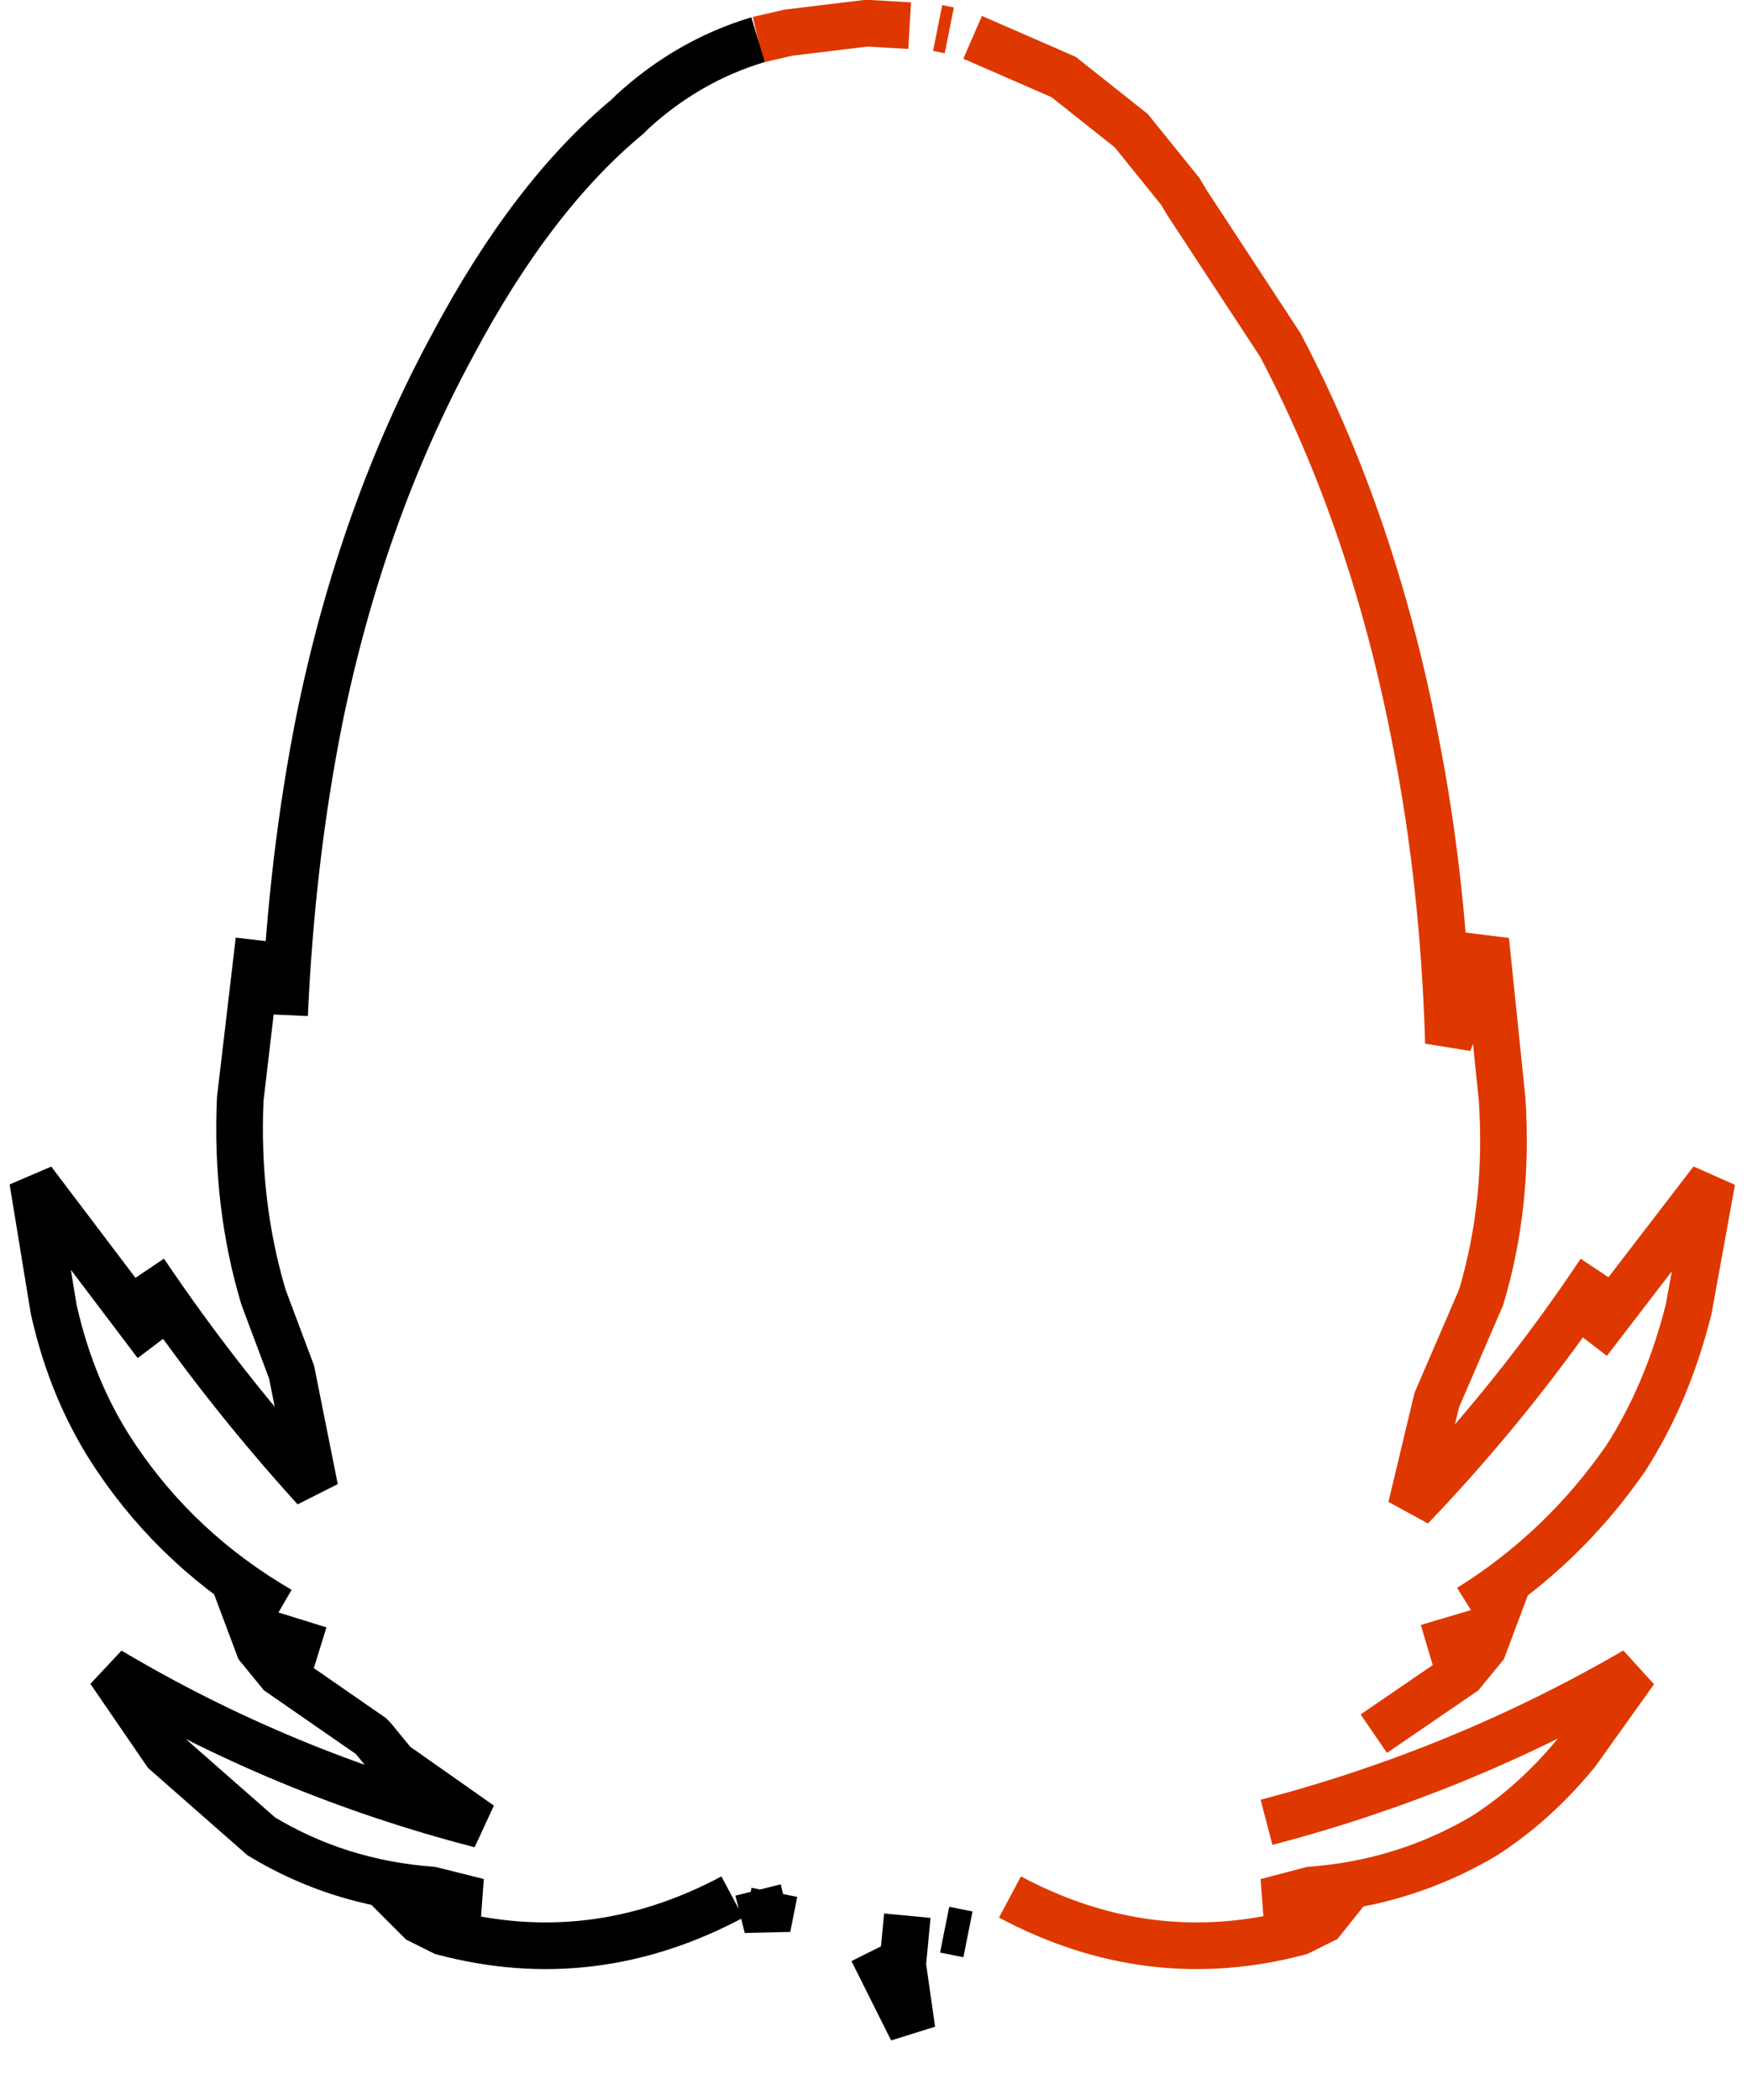 <?xml version="1.0" encoding="UTF-8" standalone="no"?>
<svg xmlns:ffdec="https://www.free-decompiler.com/flash" xmlns:xlink="http://www.w3.org/1999/xlink" ffdec:objectType="shape" height="45.0px" width="37.45px" xmlns="http://www.w3.org/2000/svg">
  <g transform="matrix(1.0, 0.0, 0.0, 1.0, 18.7, 22.1)">
    <path d="M1.4 -21.5 L1.65 -21.45 M2.15 -21.3 L4.1 -20.45 5.55 -19.3 6.6 -18.0 6.75 -17.75 8.75 -14.7 Q10.75 -10.9 11.65 -6.2 12.25 -3.15 12.35 0.25 L13.15 -1.95 13.5 1.45 Q13.65 3.7 13.05 5.7 L12.1 7.9 11.55 10.2 Q13.8 7.85 15.6 5.15 M12.8 12.35 Q14.8 11.1 16.15 9.15 17.05 7.75 17.5 5.95 L18.0 3.2 15.35 6.65 M2.95 18.55 Q5.95 20.15 9.15 19.3 L9.65 19.05 9.85 18.8 8.45 18.65 9.4 18.4 Q11.4 18.25 13.1 17.25 14.2 16.55 15.1 15.45 L16.35 13.7 Q12.65 15.85 8.45 16.95 M10.75 15.05 L12.65 13.75 13.1 13.2 13.25 12.8 11.9 13.2 M-2.45 -21.25 L-1.8 -21.4 -0.15 -21.6 -0.05 -21.6 0.8 -21.55" fill="none" stroke="#de3800" stroke-linecap="butt" stroke-linejoin="miter-clip" stroke-miterlimit="3.0" stroke-width="1.0"/>
    <path d="M1.55 19.25 L2.05 19.35 M0.0 19.7 L0.85 21.4 0.65 20.0 0.75 18.95 M-12.6 -0.35 Q-12.45 -3.7 -11.85 -6.7 -10.95 -11.1 -9.0 -14.7 -7.3 -17.9 -5.25 -19.6 L-5.15 -19.7 Q-3.95 -20.8 -2.45 -21.25 M-12.7 12.4 Q-14.85 11.15 -16.2 9.15 -17.15 7.75 -17.55 5.95 L-18.0 3.2 -15.35 6.7 M-15.6 5.15 Q-13.95 7.6 -11.95 9.8 L-12.45 7.3 -13.05 5.7 Q-13.65 3.7 -13.55 1.45 L-13.15 -1.95 M-3.0 18.55 Q-6.0 20.15 -9.2 19.3 L-9.7 19.05 -9.95 18.8 -8.45 18.65 -9.45 18.4 Q-11.45 18.25 -13.1 17.25 L-15.15 15.45 -16.35 13.7 Q-12.65 15.9 -8.4 17.0 L-10.25 15.7 -10.7 15.15 -10.75 15.1 -12.7 13.75 -13.15 13.2 -13.3 12.8 -11.85 13.25 M-2.1 18.45 L-2.25 19.2 -2.45 18.4" fill="none" stroke="#000000" stroke-linecap="butt" stroke-linejoin="miter-clip" stroke-miterlimit="3.0" stroke-width="1.0"/>
  </g>
</svg>
